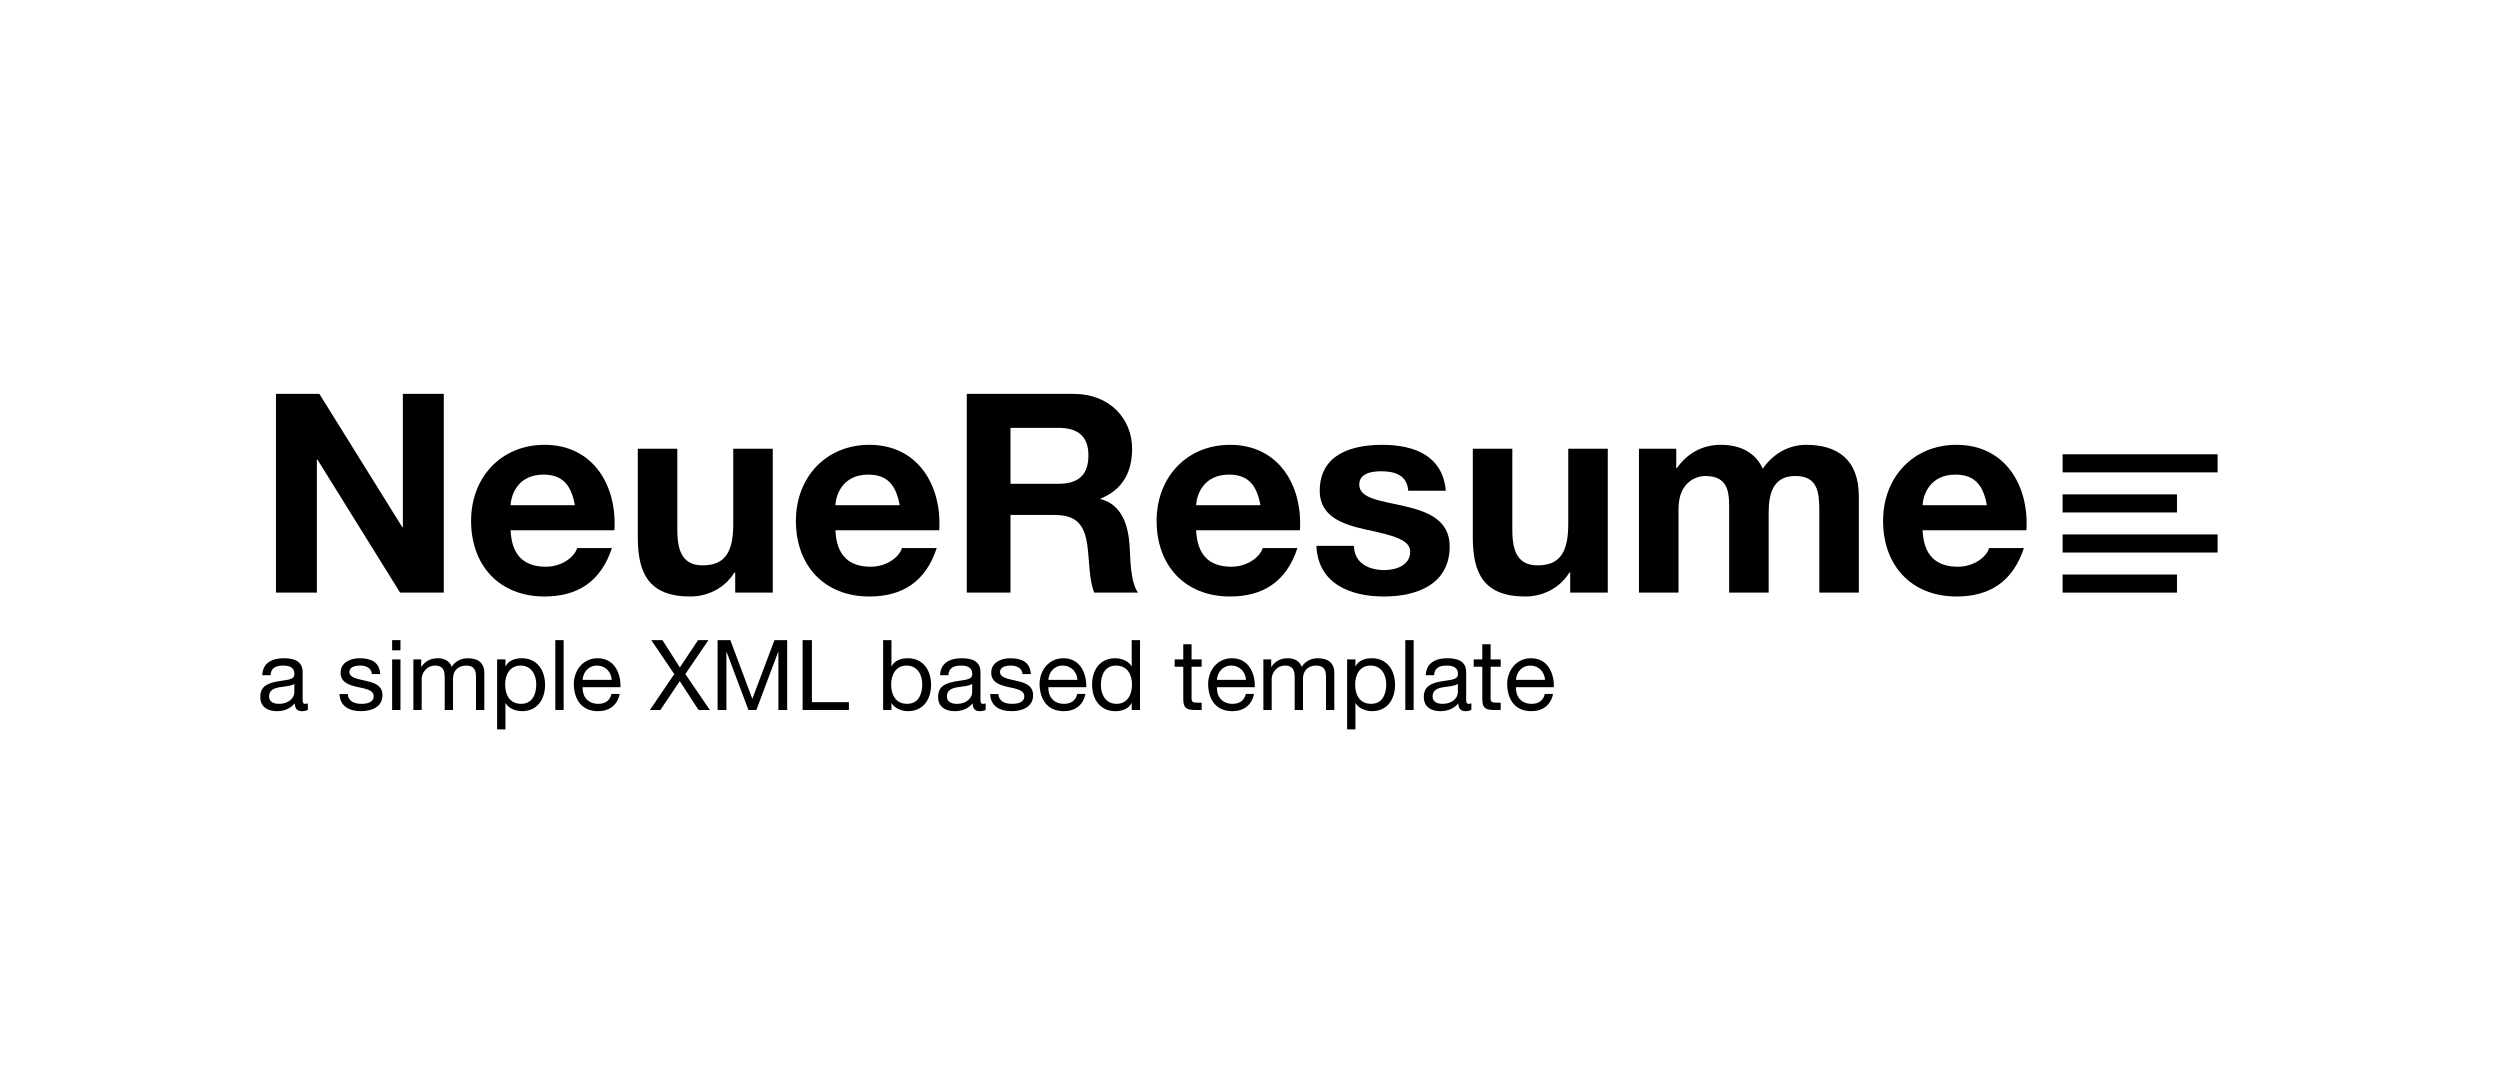 <?xml version="1.0" encoding="utf-8"?>
<!-- Generator: Adobe Illustrator 16.0.0, SVG Export Plug-In . SVG Version: 6.00 Build 0)  -->
<!DOCTYPE svg PUBLIC "-//W3C//DTD SVG 1.1//EN" "http://www.w3.org/Graphics/SVG/1.1/DTD/svg11.dtd">
<svg version="1.1" id="Layer_1" xmlns="http://www.w3.org/2000/svg" xmlns:xlink="http://www.w3.org/1999/xlink" x="0px" y="0px"
	 width="460px" height="200px" viewBox="0 0 460 200" enable-background="new 0 0 460 200" xml:space="preserve">
<rect fill="#FFFFFF" width="460" height="200"/>
<g>
	<path d="M50.776,72.477h7.989l15.26,24.529h0.102V72.477h7.528v36.563h-8.04L58.407,84.562h-0.103v24.478h-7.528V72.477z"/>
	<path d="M93.95,97.569c0.205,4.608,2.458,6.708,6.503,6.708c2.919,0,5.274-1.792,5.735-3.431h6.401
		c-2.048,6.247-6.401,8.91-12.393,8.91c-8.347,0-13.519-5.735-13.519-13.929c0-7.937,5.479-13.98,13.519-13.98
		c9.013,0,13.366,7.579,12.854,15.721H93.95z M105.779,92.96c-0.666-3.687-2.253-5.633-5.787-5.633c-4.609,0-5.94,3.584-6.042,5.633
		H105.779z"/>
	<path d="M142.191,109.04h-6.913v-3.687h-0.154c-1.844,2.97-5.019,4.403-8.091,4.403c-7.733,0-9.679-4.353-9.679-10.907V82.565
		h7.272v14.953c0,4.353,1.28,6.503,4.66,6.503c3.943,0,5.633-2.201,5.633-7.579V82.565h7.272V109.04z"/>
	<path d="M153.716,97.569c0.205,4.608,2.458,6.708,6.503,6.708c2.919,0,5.274-1.792,5.735-3.431h6.401
		c-2.048,6.247-6.401,8.91-12.393,8.91c-8.347,0-13.519-5.735-13.519-13.929c0-7.937,5.479-13.98,13.519-13.98
		c9.013,0,13.366,7.579,12.854,15.721H153.716z M165.545,92.96c-0.666-3.687-2.253-5.633-5.787-5.633
		c-4.609,0-5.94,3.584-6.042,5.633H165.545z"/>
	<path d="M177.89,72.477h19.715c6.555,0,10.703,4.558,10.703,10.088c0,4.301-1.741,7.527-5.787,9.166v0.103
		c3.943,1.024,5.07,4.865,5.326,8.552c0.154,2.305,0.103,6.606,1.536,8.654h-8.04c-0.973-2.304-0.871-5.838-1.28-8.757
		c-0.563-3.84-2.048-5.53-6.094-5.53h-8.04v14.287h-8.04V72.477z M185.93,89.018h8.808c3.585,0,5.531-1.536,5.531-5.223
		c0-3.534-1.946-5.07-5.531-5.07h-8.808V89.018z"/>
	<path d="M220.089,97.569c0.205,4.608,2.458,6.708,6.503,6.708c2.919,0,5.274-1.792,5.735-3.431h6.4
		c-2.048,6.247-6.4,8.91-12.392,8.91c-8.347,0-13.519-5.735-13.519-13.929c0-7.937,5.479-13.98,13.519-13.98
		c9.013,0,13.366,7.579,12.853,15.721H220.089z M231.918,92.96c-0.666-3.687-2.253-5.633-5.786-5.633
		c-4.609,0-5.94,3.584-6.042,5.633H231.918z"/>
	<path d="M249.128,100.437c0.051,3.174,2.714,4.456,5.581,4.456c2.1,0,4.763-0.82,4.763-3.381c0-2.201-3.021-2.969-8.245-4.096
		c-4.198-0.921-8.397-2.407-8.397-7.066c0-6.76,5.838-8.501,11.522-8.501c5.786,0,11.111,1.946,11.675,8.45h-6.913
		c-0.205-2.816-2.355-3.585-4.967-3.585c-1.639,0-4.046,0.308-4.046,2.458c0,2.612,4.097,2.97,8.245,3.943
		c4.25,0.973,8.397,2.509,8.397,7.425c0,6.965-6.042,9.218-12.085,9.218c-6.145,0-12.137-2.304-12.443-9.32H249.128z"/>
	<path d="M295.832,109.04h-6.913v-3.687h-0.153c-1.844,2.97-5.019,4.403-8.091,4.403c-7.732,0-9.679-4.353-9.679-10.907V82.565
		h7.271v14.953c0,4.353,1.28,6.503,4.66,6.503c3.943,0,5.633-2.201,5.633-7.579V82.565h7.271V109.04z"/>
	<path d="M301.57,82.565h6.862v3.584h0.103c1.895-2.714,4.66-4.302,8.091-4.302c3.329,0,6.299,1.229,7.732,4.404
		c1.536-2.305,4.302-4.404,7.989-4.404c5.632,0,9.678,2.612,9.678,9.474v17.718h-7.271V94.036c0-3.534-0.308-6.453-4.455-6.453
		c-4.097,0-4.865,3.38-4.865,6.708v14.748h-7.271V94.189c0-3.072,0.205-6.606-4.404-6.606c-1.434,0-4.916,0.922-4.916,6.094v15.362
		h-7.271V82.565z"/>
	<path d="M353.758,97.569c0.205,4.608,2.458,6.708,6.503,6.708c2.919,0,5.274-1.792,5.735-3.431h6.401
		c-2.048,6.247-6.401,8.91-12.393,8.91c-8.347,0-13.519-5.735-13.519-13.929c0-7.937,5.479-13.98,13.519-13.98
		c9.013,0,13.365,7.579,12.854,15.721H353.758z M365.587,92.96c-0.666-3.687-2.253-5.633-5.787-5.633
		c-4.608,0-5.939,3.584-6.042,5.633H365.587z"/>
	<path d="M408.041,86.918h-28.522v-3.329h28.522V86.918z M400.565,94.292h-21.047v-3.329h21.047V94.292z M408.041,101.666h-28.522
		v-3.329h28.522V101.666z M400.565,109.04h-21.047v-3.329h21.047V109.04z"/>
	<path d="M56.642,130.604c-0.27,0.162-0.612,0.252-1.099,0.252c-0.792,0-1.296-0.432-1.296-1.44c-0.846,0.99-1.98,1.44-3.277,1.44
		c-1.692,0-3.079-0.756-3.079-2.61c0-2.106,1.566-2.557,3.151-2.863c1.692-0.324,3.133-0.216,3.133-1.368
		c0-1.332-1.098-1.549-2.071-1.549c-1.296,0-2.25,0.396-2.323,1.765h-1.53c0.09-2.305,1.873-3.114,3.943-3.114
		c1.674,0,3.493,0.378,3.493,2.557v4.789c0,0.721,0,1.044,0.486,1.044c0.126,0,0.27-0.018,0.468-0.09V130.604z M54.157,125.832
		c-0.594,0.433-1.747,0.45-2.773,0.63c-1.008,0.181-1.873,0.541-1.873,1.675c0,1.009,0.864,1.368,1.801,1.368
		c2.017,0,2.845-1.26,2.845-2.106V125.832z"/>
	<path d="M64.002,127.705c0.054,1.368,1.242,1.8,2.502,1.8c0.955,0,2.25-0.216,2.25-1.386c0-1.188-1.512-1.387-3.042-1.729
		c-1.513-0.343-3.043-0.847-3.043-2.629c0-1.873,1.854-2.646,3.475-2.646c2.052,0,3.691,0.647,3.817,2.916h-1.53
		c-0.108-1.188-1.152-1.566-2.161-1.566c-0.918,0-1.98,0.253-1.98,1.188c0,1.099,1.62,1.278,3.042,1.621
		c1.531,0.342,3.043,0.846,3.043,2.646c0,2.215-2.07,2.935-3.961,2.935c-2.089,0-3.853-0.846-3.943-3.15H64.002z"/>
	<path d="M73.686,119.656h-1.531v-1.872h1.531V119.656z M72.155,121.331h1.531v9.309h-1.531V121.331z"/>
	<path d="M76.061,121.331h1.44v1.368h0.036c0.684-1.044,1.729-1.584,3.007-1.584c1.134,0,2.179,0.45,2.557,1.584
		c0.63-0.99,1.729-1.584,2.917-1.584c1.854,0,3.097,0.773,3.097,2.7v6.824h-1.53v-6.104c0-1.152-0.306-2.071-1.8-2.071
		c-1.477,0-2.431,0.937-2.431,2.377v5.798h-1.53v-6.104c0-1.207-0.378-2.071-1.747-2.071c-1.818,0-2.485,1.675-2.485,2.377v5.798
		h-1.53V121.331z"/>
	<path d="M91.469,121.331H93v1.26h0.036c0.504-1.025,1.692-1.476,2.971-1.476c2.863,0,4.285,2.269,4.285,4.897
		c0,2.628-1.404,4.843-4.249,4.843c-0.955,0-2.323-0.36-3.007-1.458H93v4.808h-1.53V121.331z M95.791,122.465
		c-2.053,0-2.845,1.765-2.845,3.512c0,1.836,0.829,3.528,2.935,3.528c2.088,0,2.791-1.782,2.791-3.601
		C98.671,124.157,97.771,122.465,95.791,122.465z"/>
	<path d="M102.179,117.784h1.531v12.855h-1.531V117.784z"/>
	<path d="M114.025,127.687c-0.414,2.053-1.891,3.169-3.979,3.169c-2.971,0-4.375-2.053-4.466-4.897c0-2.791,1.837-4.843,4.375-4.843
		c3.295,0,4.303,3.078,4.213,5.329h-6.968c-0.054,1.62,0.864,3.061,2.899,3.061c1.26,0,2.143-0.611,2.413-1.818H114.025z
		 M112.548,125.094c-0.072-1.458-1.17-2.629-2.683-2.629c-1.603,0-2.557,1.207-2.665,2.629H112.548z"/>
	<path d="M124.067,124.031l-4.231-6.247h2.053l3.205,5.023l3.349-5.023h1.908l-4.249,6.247l4.519,6.608h-2.088l-3.457-5.312
		l-3.565,5.312h-1.927L124.067,124.031z"/>
	<path d="M132.04,117.784h2.341l4.051,10.803l4.069-10.803h2.341v12.855h-1.621v-10.695h-0.036l-4.016,10.695h-1.458l-4.016-10.695
		h-0.036v10.695h-1.621V117.784z"/>
	<path d="M147.682,117.784h1.71v11.415h6.806v1.44h-8.517V117.784z"/>
	<path d="M162.496,117.784h1.53v4.807h0.036c0.504-1.025,1.692-1.476,2.971-1.476c2.863,0,4.285,2.269,4.285,4.897
		c0,2.628-1.404,4.843-4.249,4.843c-0.954,0-2.323-0.36-3.007-1.458h-0.036v1.242h-1.53V117.784z M166.817,122.465
		c-2.053,0-2.845,1.765-2.845,3.512c0,1.836,0.829,3.528,2.935,3.528c2.089,0,2.791-1.782,2.791-3.601
		C169.698,124.157,168.798,122.465,166.817,122.465z"/>
	<path d="M181.362,130.604c-0.27,0.162-0.612,0.252-1.099,0.252c-0.792,0-1.296-0.432-1.296-1.44c-0.846,0.99-1.98,1.44-3.277,1.44
		c-1.692,0-3.079-0.756-3.079-2.61c0-2.106,1.567-2.557,3.151-2.863c1.692-0.324,3.133-0.216,3.133-1.368
		c0-1.332-1.099-1.549-2.071-1.549c-1.296,0-2.25,0.396-2.323,1.765h-1.53c0.09-2.305,1.873-3.114,3.943-3.114
		c1.674,0,3.493,0.378,3.493,2.557v4.789c0,0.721,0,1.044,0.486,1.044c0.126,0,0.27-0.018,0.468-0.09V130.604z M178.877,125.832
		c-0.594,0.433-1.747,0.45-2.773,0.63c-1.008,0.181-1.873,0.541-1.873,1.675c0,1.009,0.864,1.368,1.801,1.368
		c2.017,0,2.845-1.26,2.845-2.106V125.832z"/>
	<path d="M183.718,127.705c0.054,1.368,1.242,1.8,2.502,1.8c0.955,0,2.25-0.216,2.25-1.386c0-1.188-1.512-1.387-3.042-1.729
		c-1.513-0.343-3.043-0.847-3.043-2.629c0-1.873,1.854-2.646,3.475-2.646c2.052,0,3.691,0.647,3.817,2.916h-1.53
		c-0.108-1.188-1.152-1.566-2.161-1.566c-0.918,0-1.98,0.253-1.98,1.188c0,1.099,1.62,1.278,3.042,1.621
		c1.531,0.342,3.043,0.846,3.043,2.646c0,2.215-2.07,2.935-3.961,2.935c-2.089,0-3.853-0.846-3.943-3.15H183.718z"/>
	<path d="M199.722,127.687c-0.414,2.053-1.891,3.169-3.979,3.169c-2.971,0-4.375-2.053-4.465-4.897c0-2.791,1.836-4.843,4.375-4.843
		c3.295,0,4.303,3.078,4.213,5.329h-6.968c-0.054,1.62,0.864,3.061,2.899,3.061c1.26,0,2.143-0.611,2.413-1.818H199.722z
		 M198.245,125.094c-0.072-1.458-1.17-2.629-2.683-2.629c-1.603,0-2.557,1.207-2.665,2.629H198.245z"/>
	<path d="M209.766,130.64h-1.53v-1.261h-0.036c-0.504,1.026-1.692,1.477-2.971,1.477c-2.863,0-4.285-2.269-4.285-4.897
		s1.404-4.843,4.249-4.843c0.954,0,2.323,0.359,3.007,1.458h0.036v-4.789h1.53V130.64z M205.444,129.505
		c2.053,0,2.845-1.764,2.845-3.511c0-1.837-0.828-3.529-2.935-3.529c-2.089,0-2.791,1.783-2.791,3.602
		C202.563,127.812,203.464,129.505,205.444,129.505z"/>
	<path d="M219.25,121.331h1.854v1.351h-1.854v5.779c0,0.702,0.198,0.828,1.152,0.828h0.702v1.351h-1.17
		c-1.584,0-2.214-0.324-2.214-2.034v-5.924h-1.584v-1.351h1.584v-2.791h1.53V121.331z"/>
	<path d="M230.735,127.687c-0.414,2.053-1.891,3.169-3.979,3.169c-2.971,0-4.375-2.053-4.465-4.897c0-2.791,1.836-4.843,4.375-4.843
		c3.295,0,4.303,3.078,4.213,5.329h-6.968c-0.054,1.62,0.864,3.061,2.899,3.061c1.26,0,2.143-0.611,2.413-1.818H230.735z
		 M229.259,125.094c-0.072-1.458-1.17-2.629-2.683-2.629c-1.603,0-2.557,1.207-2.665,2.629H229.259z"/>
	<path d="M232.461,121.331h1.439v1.368h0.037c0.684-1.044,1.729-1.584,3.006-1.584c1.135,0,2.18,0.45,2.557,1.584
		c0.631-0.99,1.729-1.584,2.918-1.584c1.854,0,3.096,0.773,3.096,2.7v6.824h-1.529v-6.104c0-1.152-0.307-2.071-1.801-2.071
		c-1.477,0-2.432,0.937-2.432,2.377v5.798h-1.529v-6.104c0-1.207-0.379-2.071-1.747-2.071c-1.818,0-2.485,1.675-2.485,2.377v5.798
		h-1.529V121.331z"/>
	<path d="M247.869,121.331h1.529v1.26h0.037c0.504-1.025,1.691-1.476,2.971-1.476c2.862,0,4.285,2.269,4.285,4.897
		c0,2.628-1.404,4.843-4.25,4.843c-0.954,0-2.322-0.36-3.006-1.458h-0.037v4.808h-1.529V121.331z M252.189,122.465
		c-2.053,0-2.845,1.765-2.845,3.512c0,1.836,0.829,3.528,2.935,3.528c2.089,0,2.791-1.782,2.791-3.601
		C255.07,124.157,254.17,122.465,252.189,122.465z"/>
	<path d="M258.578,117.784h1.531v12.855h-1.531V117.784z"/>
	<path d="M270.73,130.604c-0.27,0.162-0.612,0.252-1.099,0.252c-0.792,0-1.296-0.432-1.296-1.44c-0.847,0.99-1.98,1.44-3.277,1.44
		c-1.692,0-3.079-0.756-3.079-2.61c0-2.106,1.567-2.557,3.151-2.863c1.692-0.324,3.133-0.216,3.133-1.368
		c0-1.332-1.099-1.549-2.07-1.549c-1.297,0-2.251,0.396-2.323,1.765h-1.53c0.09-2.305,1.873-3.114,3.943-3.114
		c1.674,0,3.492,0.378,3.492,2.557v4.789c0,0.721,0,1.044,0.486,1.044c0.127,0,0.271-0.018,0.469-0.09V130.604z M268.246,125.832
		c-0.595,0.433-1.747,0.45-2.773,0.63c-1.008,0.181-1.873,0.541-1.873,1.675c0,1.009,0.865,1.368,1.801,1.368
		c2.018,0,2.846-1.26,2.846-2.106V125.832z"/>
	<path d="M274.273,121.331h1.855v1.351h-1.855v5.779c0,0.702,0.199,0.828,1.152,0.828h0.703v1.351h-1.171
		c-1.584,0-2.214-0.324-2.214-2.034v-5.924h-1.585v-1.351h1.585v-2.791h1.529V121.331z"/>
	<path d="M285.76,127.687c-0.414,2.053-1.891,3.169-3.979,3.169c-2.971,0-4.375-2.053-4.465-4.897c0-2.791,1.837-4.843,4.375-4.843
		c3.295,0,4.304,3.078,4.214,5.329h-6.969c-0.054,1.62,0.864,3.061,2.898,3.061c1.261,0,2.143-0.611,2.413-1.818H285.76z
		 M284.283,125.094c-0.072-1.458-1.17-2.629-2.683-2.629c-1.603,0-2.557,1.207-2.665,2.629H284.283z"/>
</g>
</svg>
